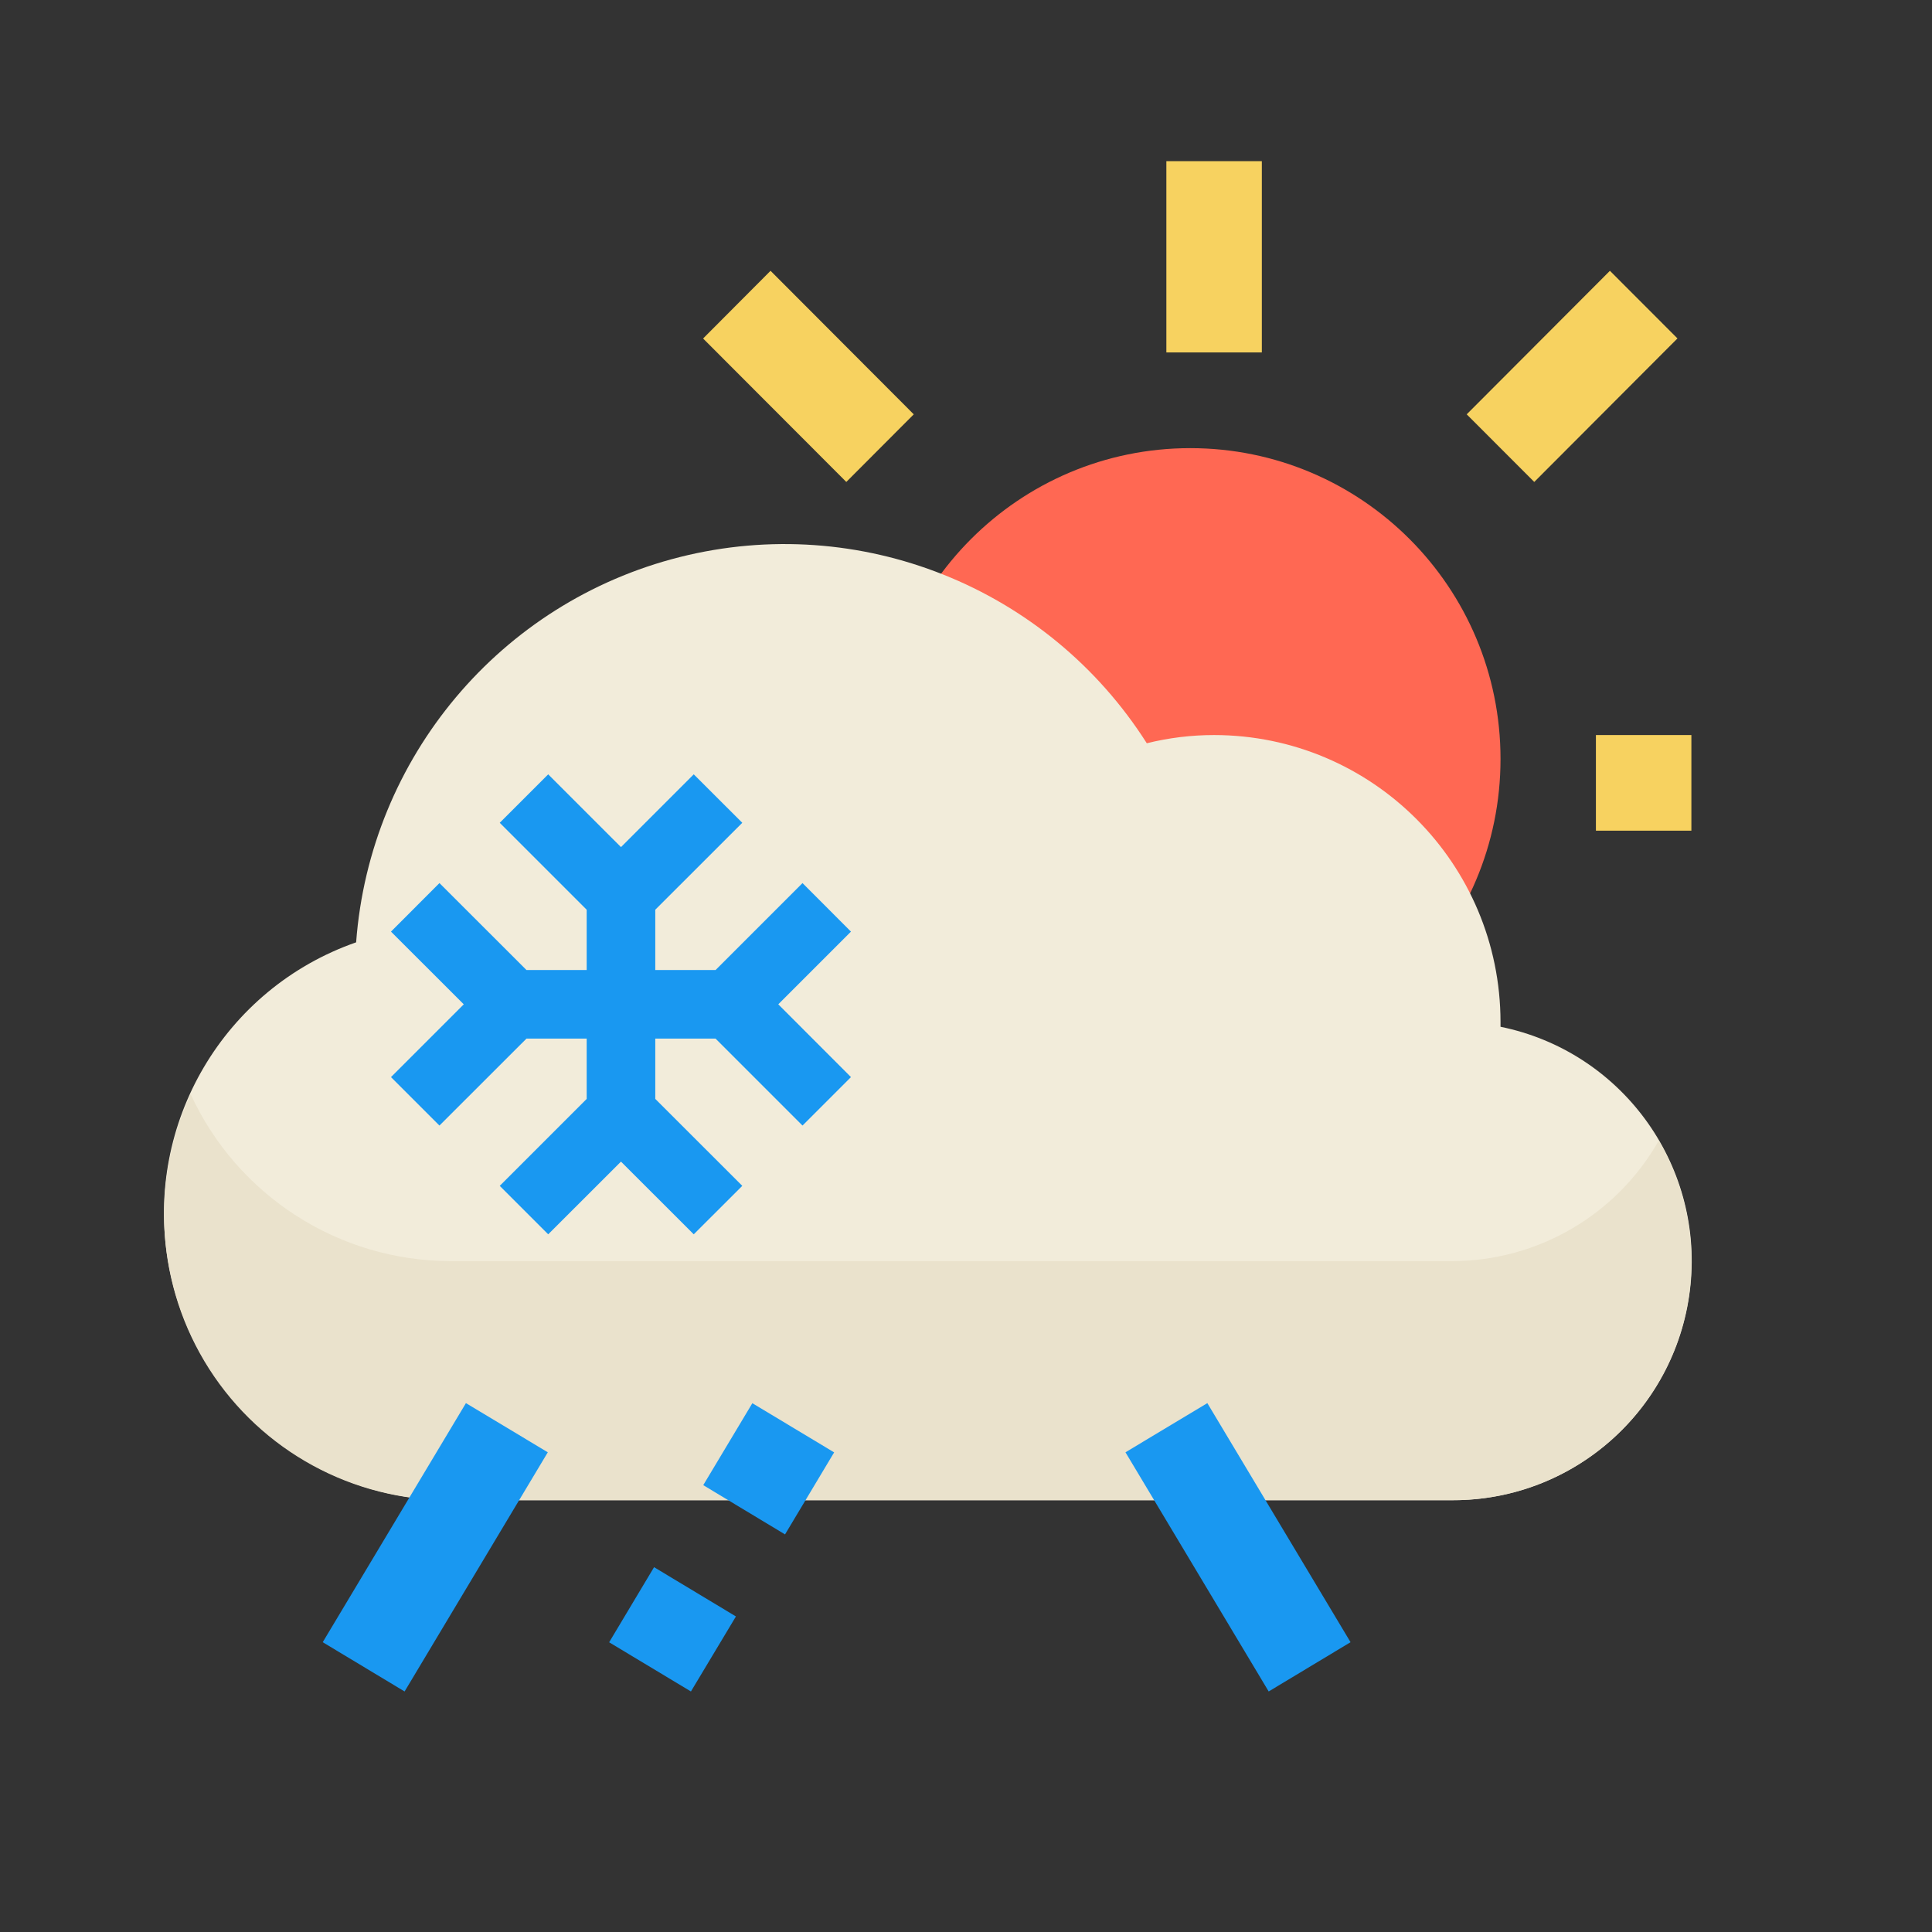 <?xml version="1.0" encoding="UTF-8"?>
<svg width="24px" height="24px" viewBox="0 0 24 24" version="1.1" xmlns="http://www.w3.org/2000/svg" xmlns:xlink="http://www.w3.org/1999/xlink">
    <rect x="0" y="0" width="24" height="24" fill="#333333" stroke="none"/>
    <!-- Generator: Sketch 55.1 (78136) - https://sketchapp.com -->
    <title>41_Scattered Snow Showers(day)</title>
    <desc>Created with Sketch.</desc>
    <g id="41_Scattered-Snow-Showers(day)" stroke="none" stroke-width="1" fill="none" fill-rule="evenodd">
        <g>
            <rect id="Rectangle-Copy-5" x="0" y="0" width="24" height="24"></rect>
            <g transform="translate(2, 2)" fill-rule="nonzero">
                <path d="M16.64,7.428 C16.64,9.561 14.915,11.29 12.786,11.29 C10.658,11.29 8.932,9.561 8.932,7.428 C8.932,5.295 10.658,3.567 12.786,3.567 C14.915,3.567 16.64,5.295 16.64,7.428 Z" id="Path" fill="#FF6853"></path>
                <path d="M16.047,16.636 L3.596,16.636 C1.86,16.637 0.377,15.382 0.087,13.667 C-0.203,11.952 0.785,10.278 2.424,9.706 C2.596,7.41 4.216,5.481 6.445,4.92 C8.674,4.359 11.011,5.291 12.246,7.233 C12.52,7.165 12.801,7.131 13.082,7.131 C15.047,7.133 16.638,8.728 16.64,10.696 L16.64,10.755 C18.133,11.059 19.153,12.446 19,13.964 C18.847,15.483 17.57,16.638 16.047,16.636 Z" id="Path" fill="#F2ECDA"></path>
                <polygon id="Path" fill="#1998F1" points="8.571 9.573 7.969 8.97 6.889 10.05 6.14 10.05 6.14 9.301 7.221 8.221 6.618 7.619 5.714 8.523 4.81 7.619 4.208 8.221 5.288 9.301 5.288 10.05 4.54 10.05 3.459 8.97 2.857 9.573 3.761 10.476 2.857 11.38 3.459 11.982 4.54 10.902 5.288 10.902 5.288 11.651 4.208 12.731 4.81 13.333 5.714 12.43 6.618 13.333 7.221 12.731 6.14 11.651 6.14 10.902 6.889 10.902 7.969 11.982 8.571 11.38 7.668 10.476"></polygon>
                <path d="M16.047,13.666 L3.596,13.666 C2.209,13.664 0.95,12.855 0.369,11.594 C-0.143,12.695 -0.056,13.982 0.598,15.005 C1.252,16.027 2.383,16.643 3.596,16.636 L16.047,16.636 C17.109,16.638 18.09,16.069 18.619,15.146 C19.148,14.223 19.143,13.087 18.606,12.169 C18.082,13.092 17.106,13.662 16.047,13.666 L16.047,13.666 Z" id="Path" fill="#EAE2CC"></path>
                <g id="Group" transform="translate(6.707, 0)" fill="#F7D260">
                    <polygon id="Path" points="5.782 0.002 6.968 0.002 6.968 2.378 5.782 2.378"></polygon>
                    <polygon id="Path" points="11.118 7.131 12.304 7.131 12.304 8.319 11.118 8.319"></polygon>
                    <polygon id="Path" points="9.513 3.147 11.292 1.364 12.131 2.204 10.352 3.987"></polygon>
                    <polygon id="Path" points="0.027 2.205 0.865 1.364 2.644 3.147 1.806 3.987"></polygon>
                </g>
                <g id="Group-10" transform="translate(2.009, 15.43)" fill="#1998F1">
                    <polygon id="Path" points="-1.13686838e-13 2.97 1.779 -5.68434189e-14 2.796 0.611 1.017 3.582"></polygon>
                    <polygon id="Path" transform="translate(11.37, 1.791) scale(-1, 1) translate(-11.37, -1.791) " points="9.972 2.97 11.751 -5.68434189e-14 12.768 0.611 10.989 3.582"></polygon>
                    <path d="M4.574,3.582 L3.558,2.971 L4.116,2.038 L5.133,2.65 L4.574,3.582 Z M5.743,1.631 L4.727,1.019 L5.337,0.001 L6.353,0.612 L5.743,1.631 Z" id="Shape"></path>
                </g>
            </g>
        </g>
    </g>
</svg>